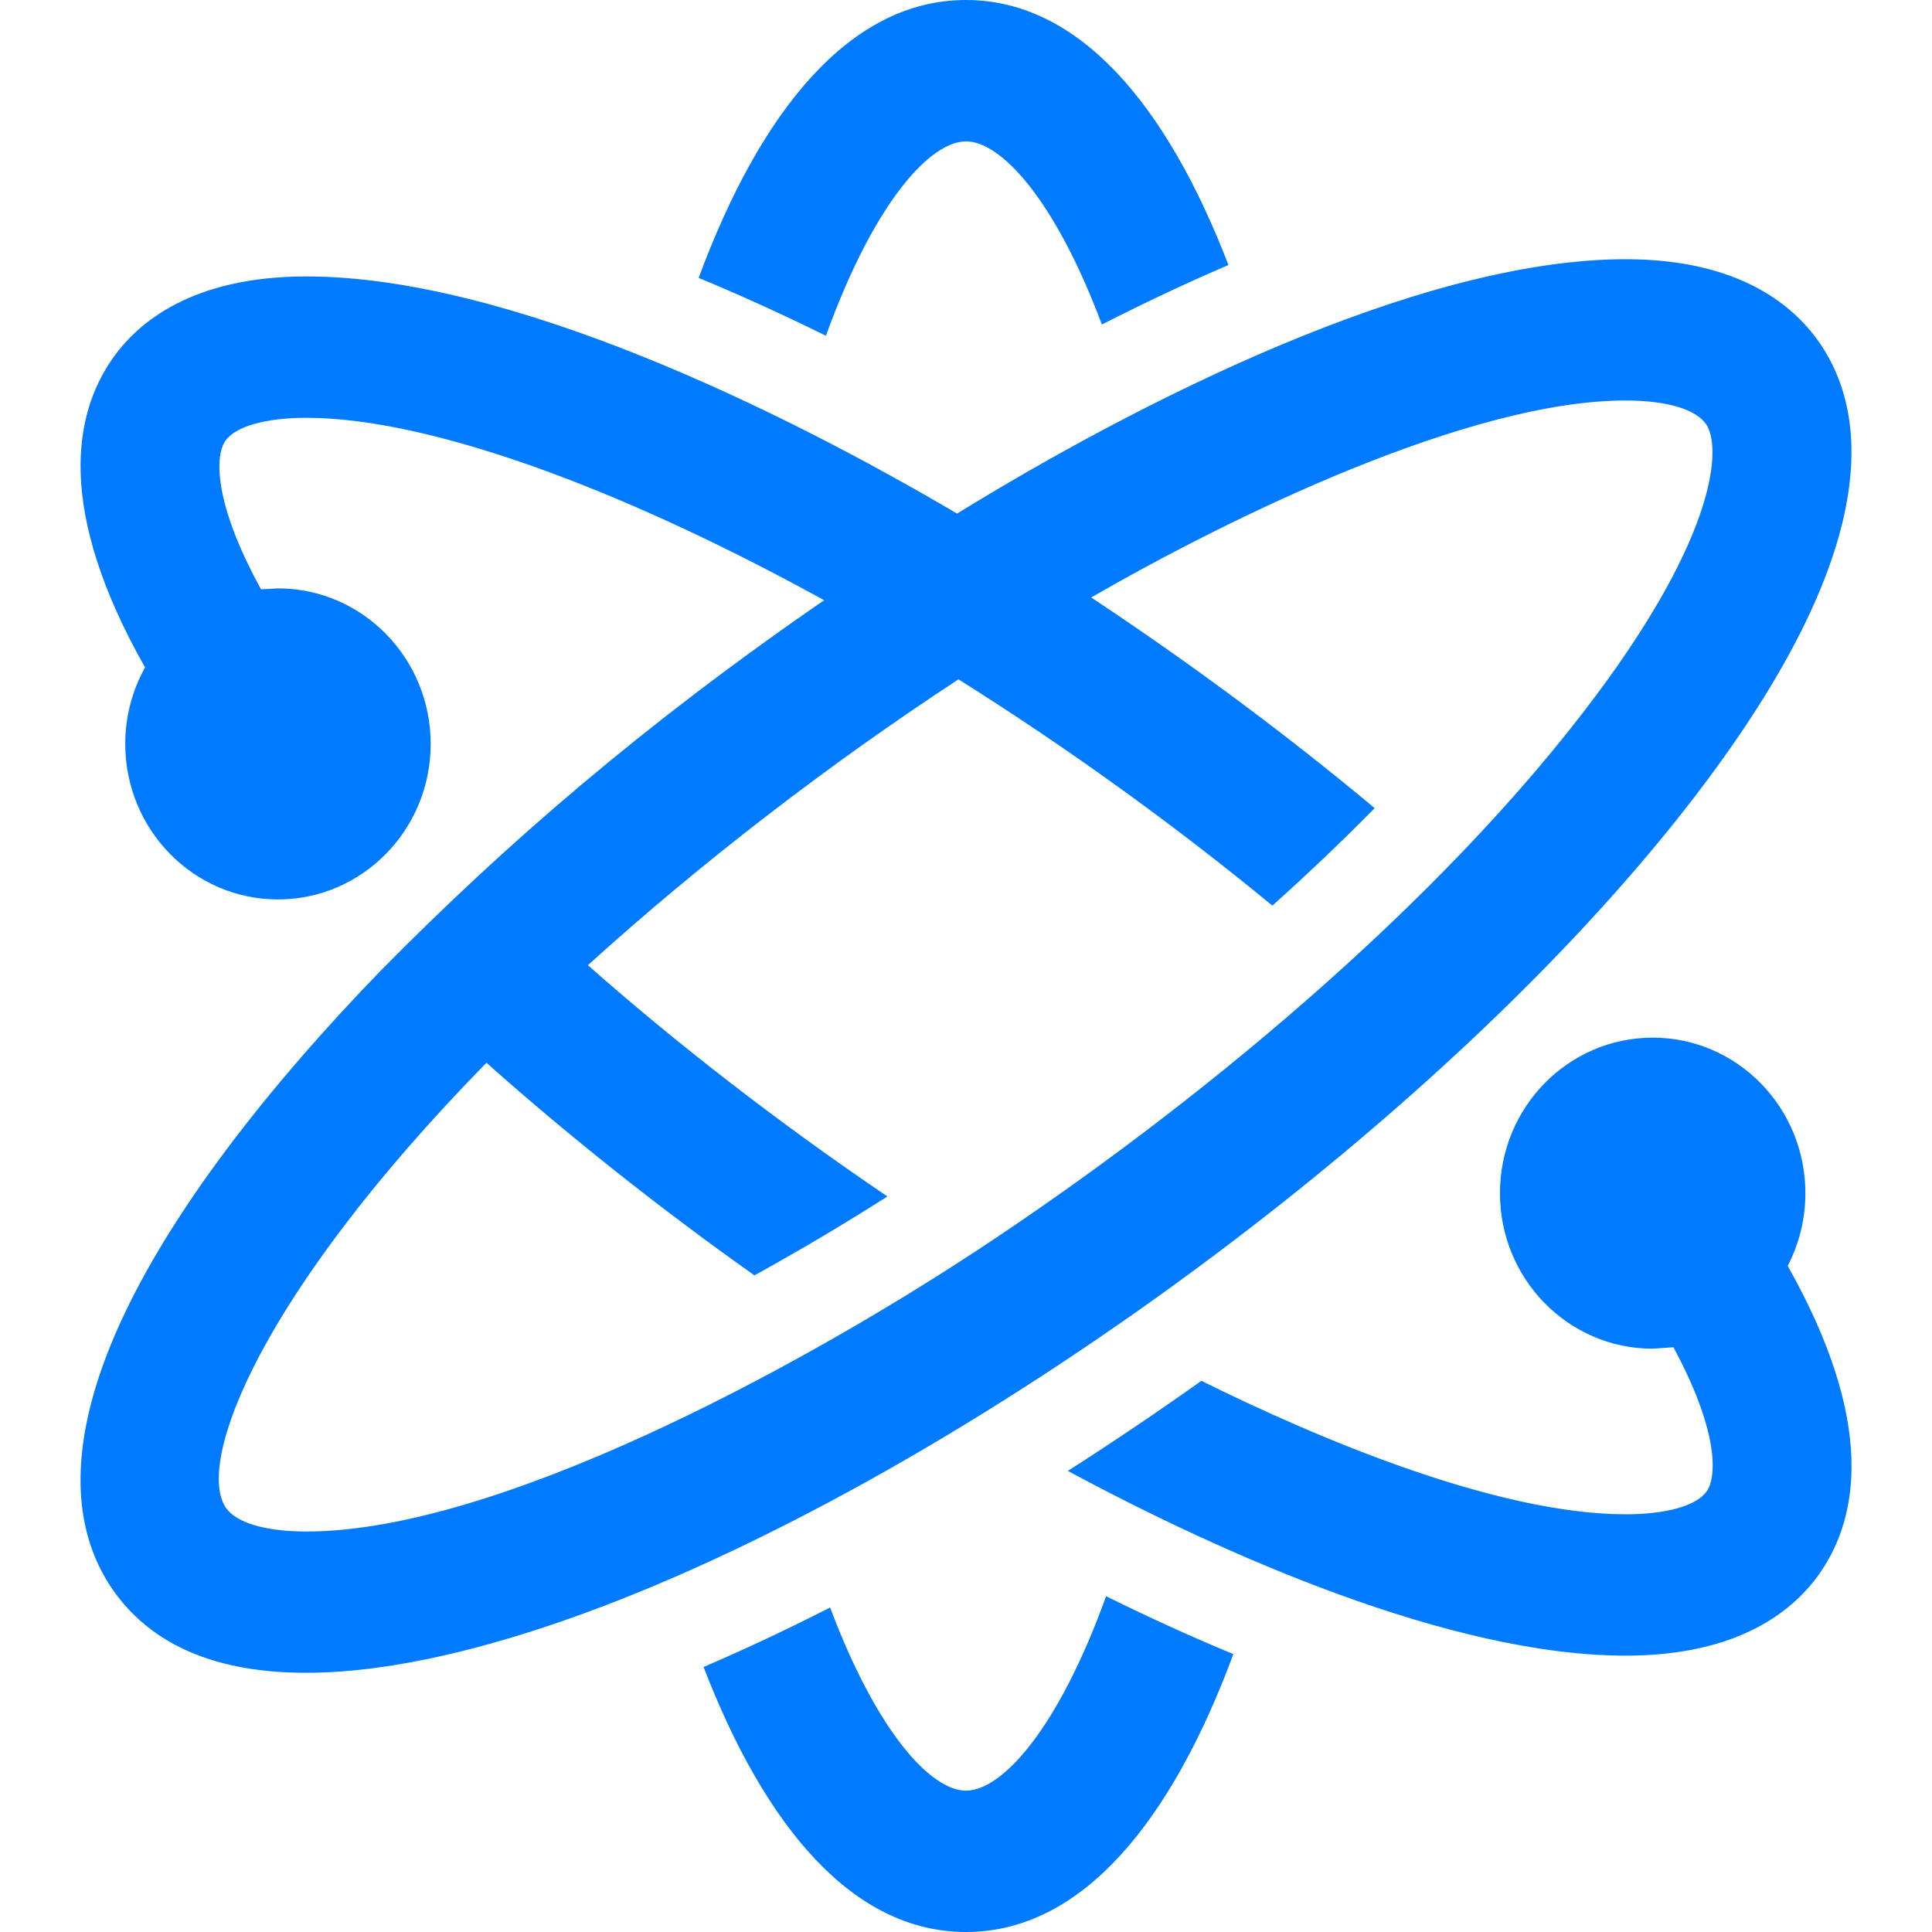 <svg xmlns="http://www.w3.org/2000/svg" width="24" height="24" viewBox="0 0 24 24"><path fill="rgba(0, 123, 255, 1)" d="M10.26 4.171c-.58-.286-1.093-.517-1.581-.719.77-2.08 1.882-3.452 3.321-3.452 1.402 0 2.494 1.301 3.26 3.292-.492.211-.998.447-1.572.739-.588-1.567-1.258-2.275-1.688-2.275-.442 0-1.14.75-1.74 2.415zm1.74 18.073c-.429 0-1.1-.708-1.688-2.275-.58.295-1.081.528-1.572.739.767 1.991 1.858 3.292 3.26 3.292 1.439 0 2.551-1.372 3.321-3.452-.485-.201-.997-.431-1.581-.719-.6 1.665-1.298 2.415-1.74 2.415zm-4.708-2.216c-1.917.705-4.778 1.392-5.916-.317-.562-.845-.771-2.468 1.42-5.408.582-.78 1.254-1.545 1.937-2.249 1.531-1.554 3.256-3.05 5.505-4.598-1.083-.596-2.264-1.166-3.416-1.591-1.18-.434-2.219-.675-3.015-.675-.508 0-.886.107-1.009.289-.131.192-.138.783.445 1.842l.21-.012c1.048 0 1.897.865 1.897 1.932s-.85 1.932-1.897 1.932-1.897-.865-1.897-1.932c0-.345.089-.669.246-.95-1.11-1.96-.881-3.139-.419-3.815.324-.476 1.009-1.042 2.424-1.042 2.514 0 5.901 1.66 8.082 2.946 2.214-1.363 5.717-3.16 8.304-3.16 1.421 0 2.106.581 2.431 1.069.562.845.771 2.468-1.42 5.407-3.084 4.137-9.216 8.606-13.912 10.332zm12.538-11.394c1.506-2.019 1.552-3.082 1.366-3.361-.126-.189-.492-.298-1.003-.298-1.953 0-4.926 1.459-6.638 2.447 1.265.837 2.445 1.719 3.522 2.617-.407.413-.834.819-1.271 1.211-1.195-.984-2.523-1.947-3.9-2.811-1.581 1.037-3.173 2.254-4.603 3.551 1.075.951 2.356 1.949 3.721 2.873-.522.331-1.05.648-1.652.98l-.013-.009c-1.144-.811-2.271-1.701-3.316-2.632-2.818 2.878-3.612 4.964-3.239 5.525.126.189.492.298 1.003.298 2.35 0 6.08-2.017 8.287-3.464 2.709-1.776 5.799-4.328 7.736-6.927zm2.377 7.091c.141-.27.22-.577.22-.903 0-1.067-.849-1.932-1.897-1.932s-1.897.865-1.897 1.932.849 1.932 1.897 1.932l.258-.018c.553 1.024.544 1.598.415 1.787-.124.181-.501.288-1.009.288-1.602 0-3.833-.945-5.27-1.658-.48.342-1.077.748-1.659 1.119 1.926 1.037 4.758 2.295 6.929 2.295 1.415 0 2.1-.566 2.424-1.042.461-.674.69-1.85-.411-3.8z"/></svg>